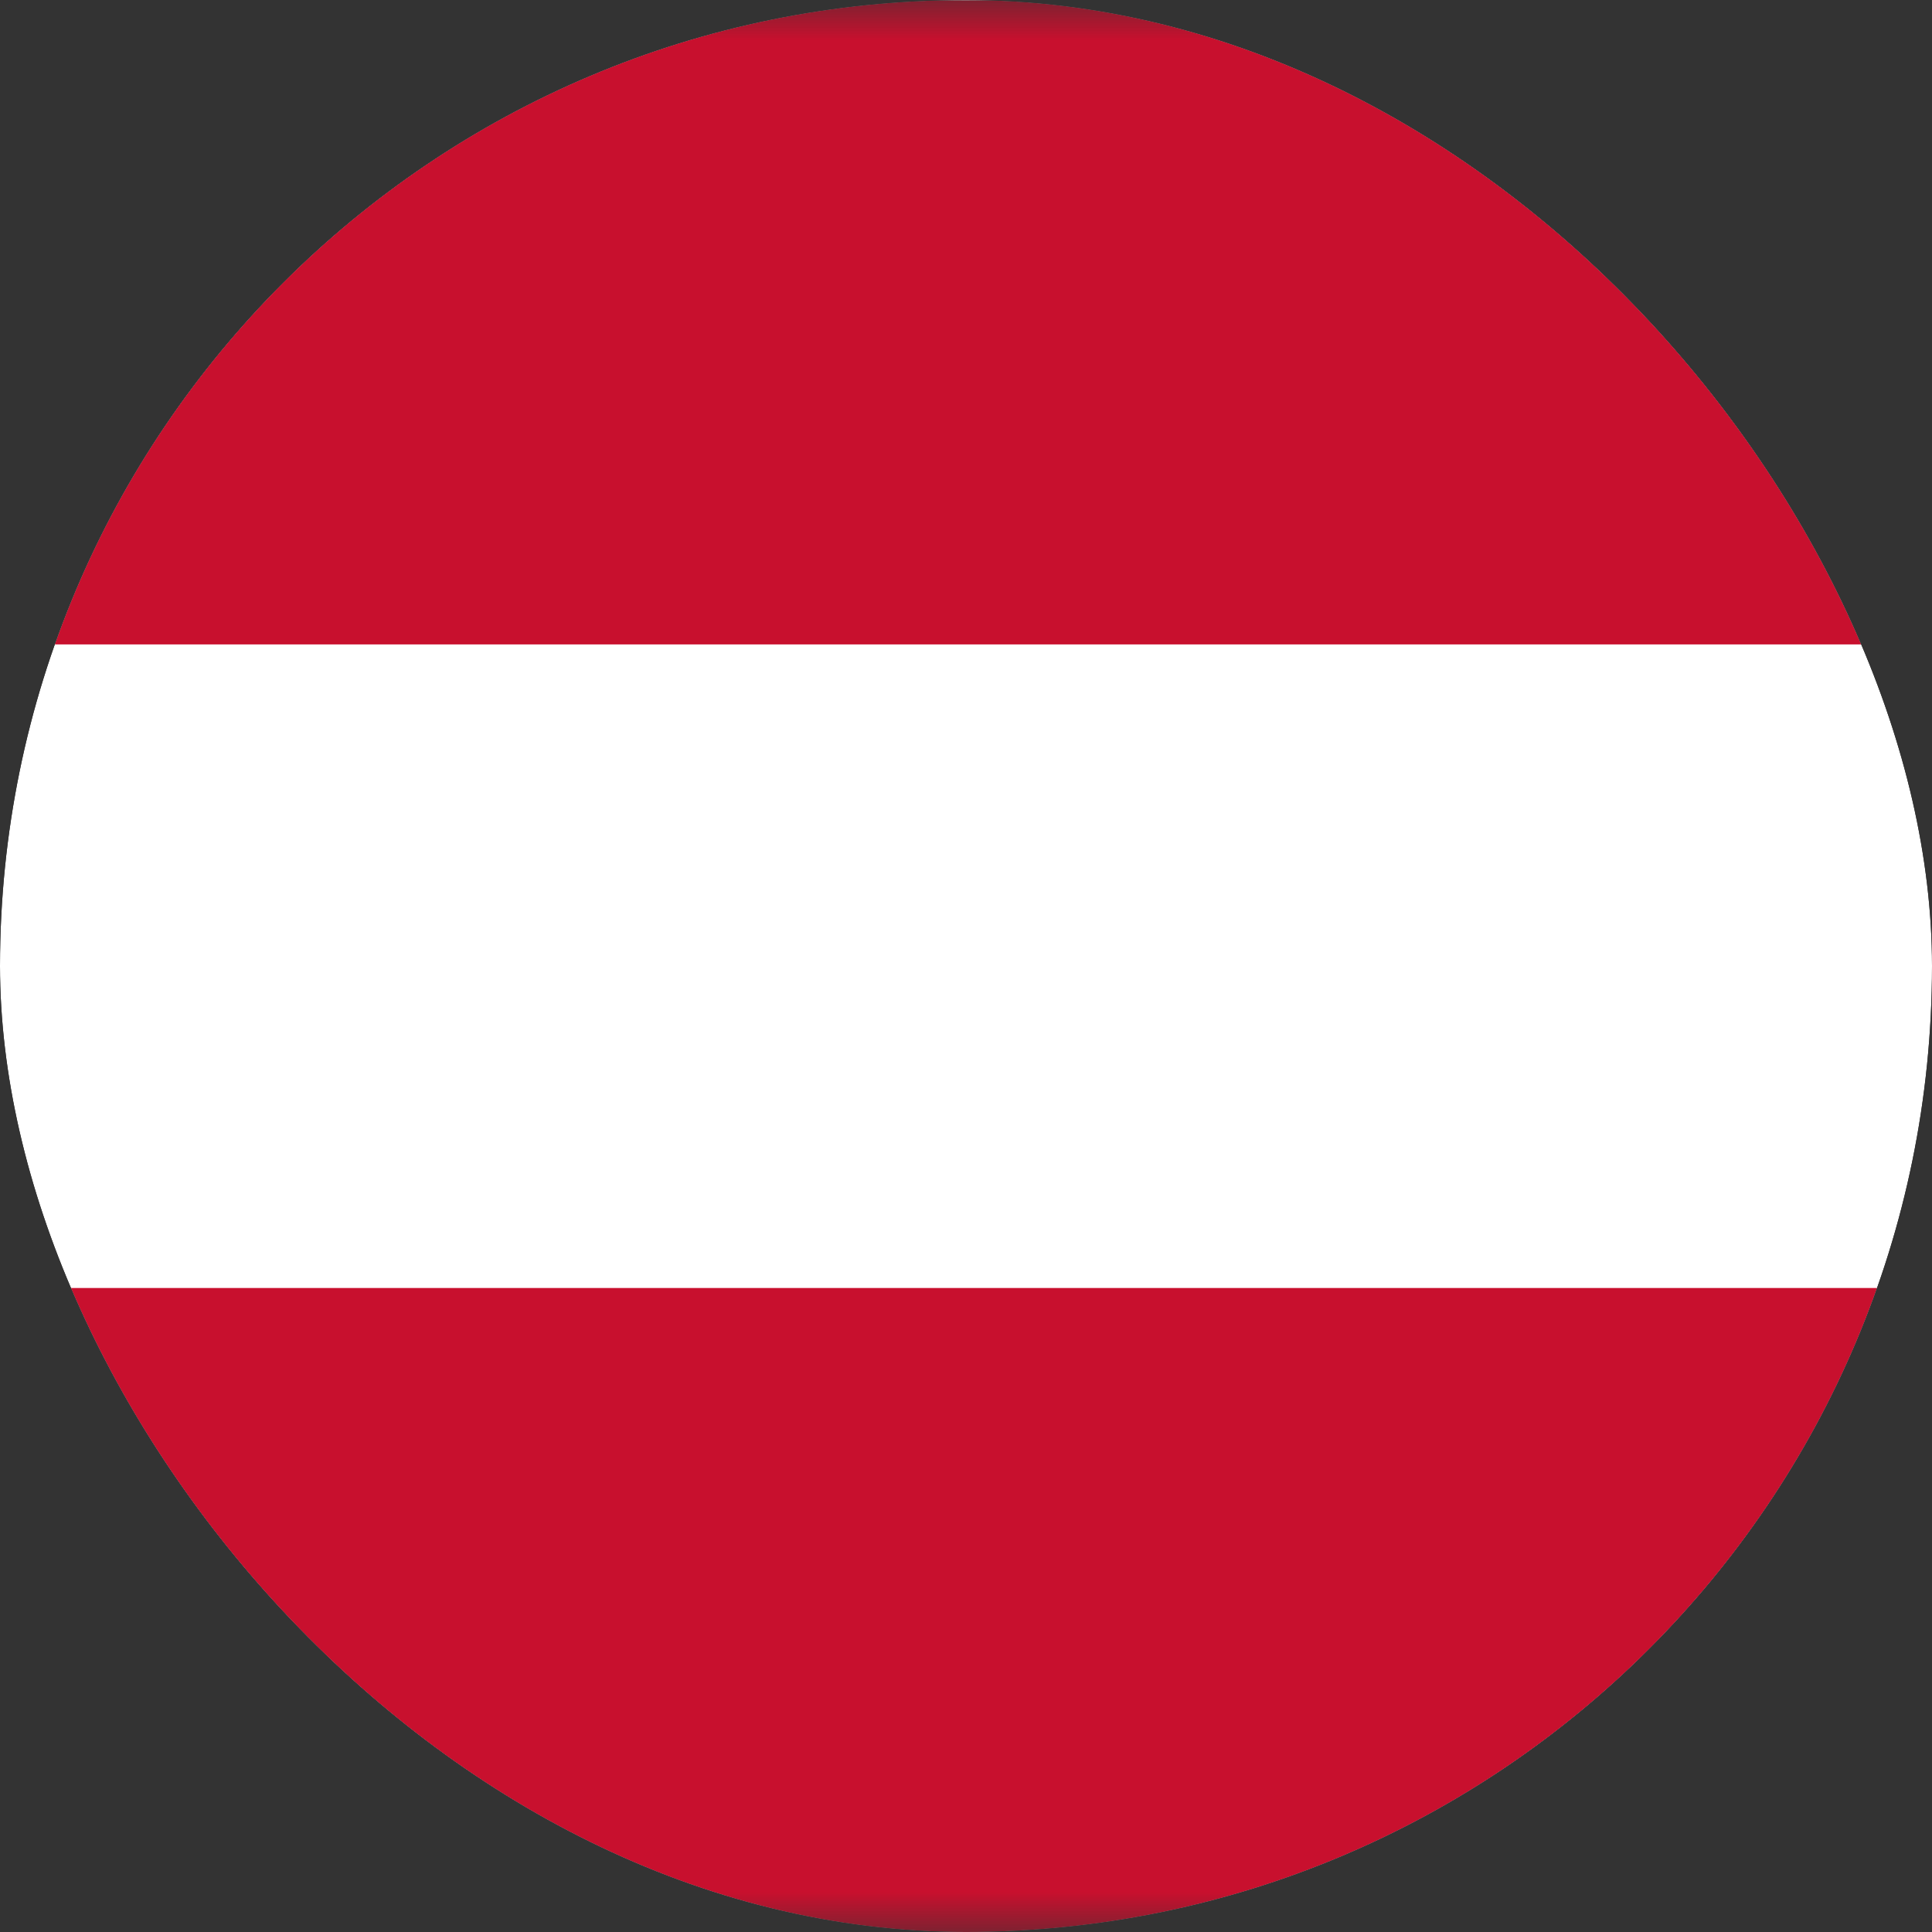 <svg width="24" height="24" viewBox="0 0 24 24" fill="none" xmlns="http://www.w3.org/2000/svg">
<rect x="0" y="0" width="24" height="24" fill="#333333" stroke="none"/>
<g clip-path="url(#clip0_69_2134)">
<g clip-path="url(#clip1_69_2134)">
<mask id="mask0_69_2134" style="mask-type:luminance" maskUnits="userSpaceOnUse" x="-4" y="0" width="32" height="24">
<path d="M28 0H-4V24H28V0Z" fill="white"/>
</mask>
<g mask="url(#mask0_69_2134)">
<path fill-rule="evenodd" clip-rule="evenodd" d="M28 24H-4V0H28V24Z" fill="white"/>
<path fill-rule="evenodd" clip-rule="evenodd" d="M28 24H-4V16H28V24ZM28 8.005H-4V0.005H28V8.005Z" fill="#C8102E"/>
</g>
</g>
</g>
<defs>
<clipPath id="clip0_69_2134">
<rect width="24" height="24" rx="12" fill="white"/>
</clipPath>
<clipPath id="clip1_69_2134">
<rect width="32" height="24" fill="white" transform="translate(-4)"/>
</clipPath>
</defs>
</svg>
